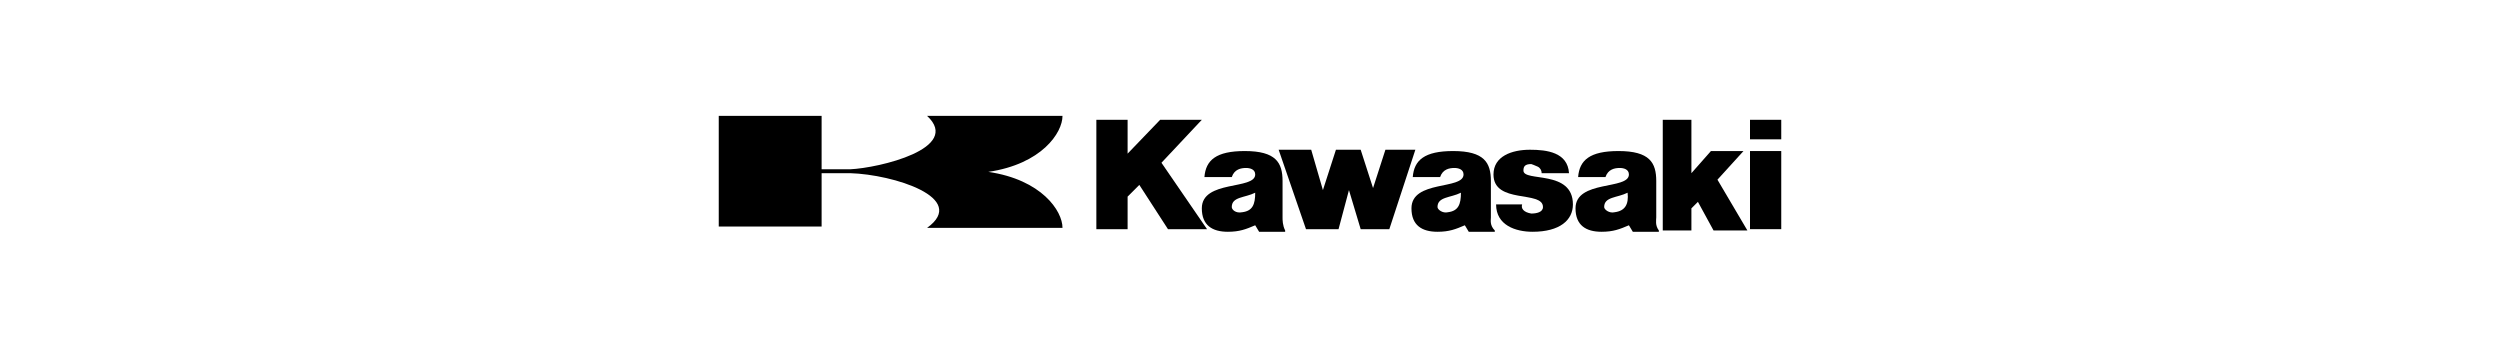 <?xml version="1.0" encoding="utf-8"?>
<!-- Generator: Adobe Illustrator 19.1.0, SVG Export Plug-In . SVG Version: 6.00 Build 0)  -->
<svg version="1.1" id="Layer_1" xmlns="http://www.w3.org/2000/svg" xmlns:xlink="http://www.w3.org/1999/xlink" x="0px" y="0px"
	 width="192px" height="26.7px" viewBox="-543 387.3 192 26.7" enable-background="new -543 387.3 192 26.7" xml:space="preserve">
<g>
	<path d="M-479.9,400.6h2.2l0,0c3.3,0.1,9.1,1.9,5.9,4.2l0,0h10.4l0,0c0-1.3-1.6-3.7-5.7-4.3c4.1-0.6,5.7-3,5.7-4.3l0,0h-10.4l0,0
		c2.7,2.5-3.7,4-5.9,4.1l0,0h-2.2v-4.1h-7.9v8.5h7.9V400.6L-479.9,400.6L-479.9,400.6z"/>
	<path d="M-425.4,403.7c0.4,0,0.9-0.1,0.9-0.5c0-1.3-3.8-0.2-3.8-2.5c0-1.4,1.4-1.9,2.8-1.9c1.3,0,2.9,0.2,3,1.8l0,0h-2.1l0,0
		c0-0.2-0.1-0.4-0.3-0.5c-0.2-0.1-0.5-0.2-0.5-0.2c-0.5,0-0.6,0.2-0.6,0.5c0,0.9,3.8-0.1,3.8,2.6c0,1.2-1,2.1-3.1,2.1
		c-1.3,0-2.8-0.5-2.8-2.1l0,0h2l0,0C-426.2,403.3-426,403.6-425.4,403.7L-425.4,403.7L-425.4,403.7L-425.4,403.7z"/>
	<polygon points="-408.6,404.9 -408.6,398.9 -406.2,398.9 -406.2,404.9 	"/>
	<polygon points="-408.6,396.5 -406.2,396.5 -406.2,398 -408.6,398 	"/>
	<polygon points="-439.4,401.9 -438.5,404.9 -436.3,404.9 -434.3,398.8 -436.6,398.8 -437.6,401.9 -437.5,401.9 -438.5,398.8 
		-440.4,398.8 -441.4,401.9 -441.4,401.9 -442.3,398.8 -444.8,398.8 -442.7,404.9 -440.2,404.9 -439.4,401.9 	"/>
	<polygon points="-458.8,396.5 -458.8,404.9 -456.4,404.9 -456.4,402.4 -455.5,401.5 -453.3,404.9 -450.3,404.9 -453.8,399.8 
		-450.7,396.5 -453.9,396.5 -456.4,399.1 -456.4,396.5 	"/>
	<polygon points="-413.1,403.3 -413.1,405 -415.3,405 -415.3,396.5 -413.1,396.5 -413.1,400.6 -411.6,398.9 -409.1,398.9 
		-411.1,401.1 -408.8,405 -411.4,405 -412.6,402.8 	"/>
	<path d="M-444.5,404v-2.8l0,0c0-1.4-0.5-2.3-2.9-2.3c-2.2,0-3,0.7-3.1,2l0,0h2.1l0,0c0.2-0.6,0.7-0.7,1.1-0.7
		c0.3,0,0.7,0.1,0.7,0.5c0,1.2-4.1,0.4-4.1,2.6c0,1.3,0.8,1.8,2,1.8c0.9,0,1.4-0.2,2.1-0.5l0,0l0.3,0.5h2v-0.1l0,0
		C-444.5,404.6-444.5,404.2-444.5,404L-444.5,404L-444.5,404L-444.5,404z M-447.6,403.6c-0.5,0.1-0.8-0.2-0.8-0.4l0,0l0,0l0,0
		c0-0.8,1-0.7,1.8-1.1C-446.6,403-446.8,403.5-447.6,403.6L-447.6,403.6L-447.6,403.6L-447.6,403.6z"/>
	<path d="M-415.8,404v-2.8l0,0c0-1.4-0.5-2.3-2.9-2.3c-2.2,0-3,0.7-3.1,2l0,0h2.1l0,0c0.2-0.6,0.7-0.7,1.1-0.7
		c0.3,0,0.7,0.1,0.7,0.5c0,1.2-4.1,0.4-4.1,2.6c0,1.3,0.8,1.8,2,1.8c0.9,0,1.4-0.2,2.1-0.5l0,0l0.3,0.5h2v-0.1l0,0
		C-415.9,404.6-415.8,404.2-415.8,404L-415.8,404L-415.8,404L-415.8,404z M-419,403.6c-0.4,0.1-0.8-0.2-0.8-0.4l0,0l0,0l0,0
		c0-0.8,1-0.7,1.8-1.1C-417.9,403-418.2,403.5-419,403.6L-419,403.6L-419,403.6L-419,403.6z"/>
	<path d="M-428.5,404v-2.8l0,0c0-1.4-0.5-2.3-2.9-2.3c-2.2,0-3,0.7-3.1,2l0,0h2.1l0,0c0.2-0.6,0.7-0.7,1.1-0.7
		c0.3,0,0.7,0.1,0.7,0.5c0,1.2-4,0.4-4,2.6c0,1.3,0.8,1.8,2,1.8c0.9,0,1.4-0.2,2.1-0.5l0,0l0.3,0.5h2v-0.1l0,0
		C-428.6,404.6-428.5,404.2-428.5,404L-428.5,404L-428.5,404L-428.5,404z M-431.8,403.6c-0.4,0.1-0.8-0.2-0.8-0.4l0,0l0,0l0,0
		c0-0.8,1-0.7,1.8-1.1C-430.8,403-431,403.5-431.8,403.6L-431.8,403.6L-431.8,403.6L-431.8,403.6z"/>
</g>
</svg>
